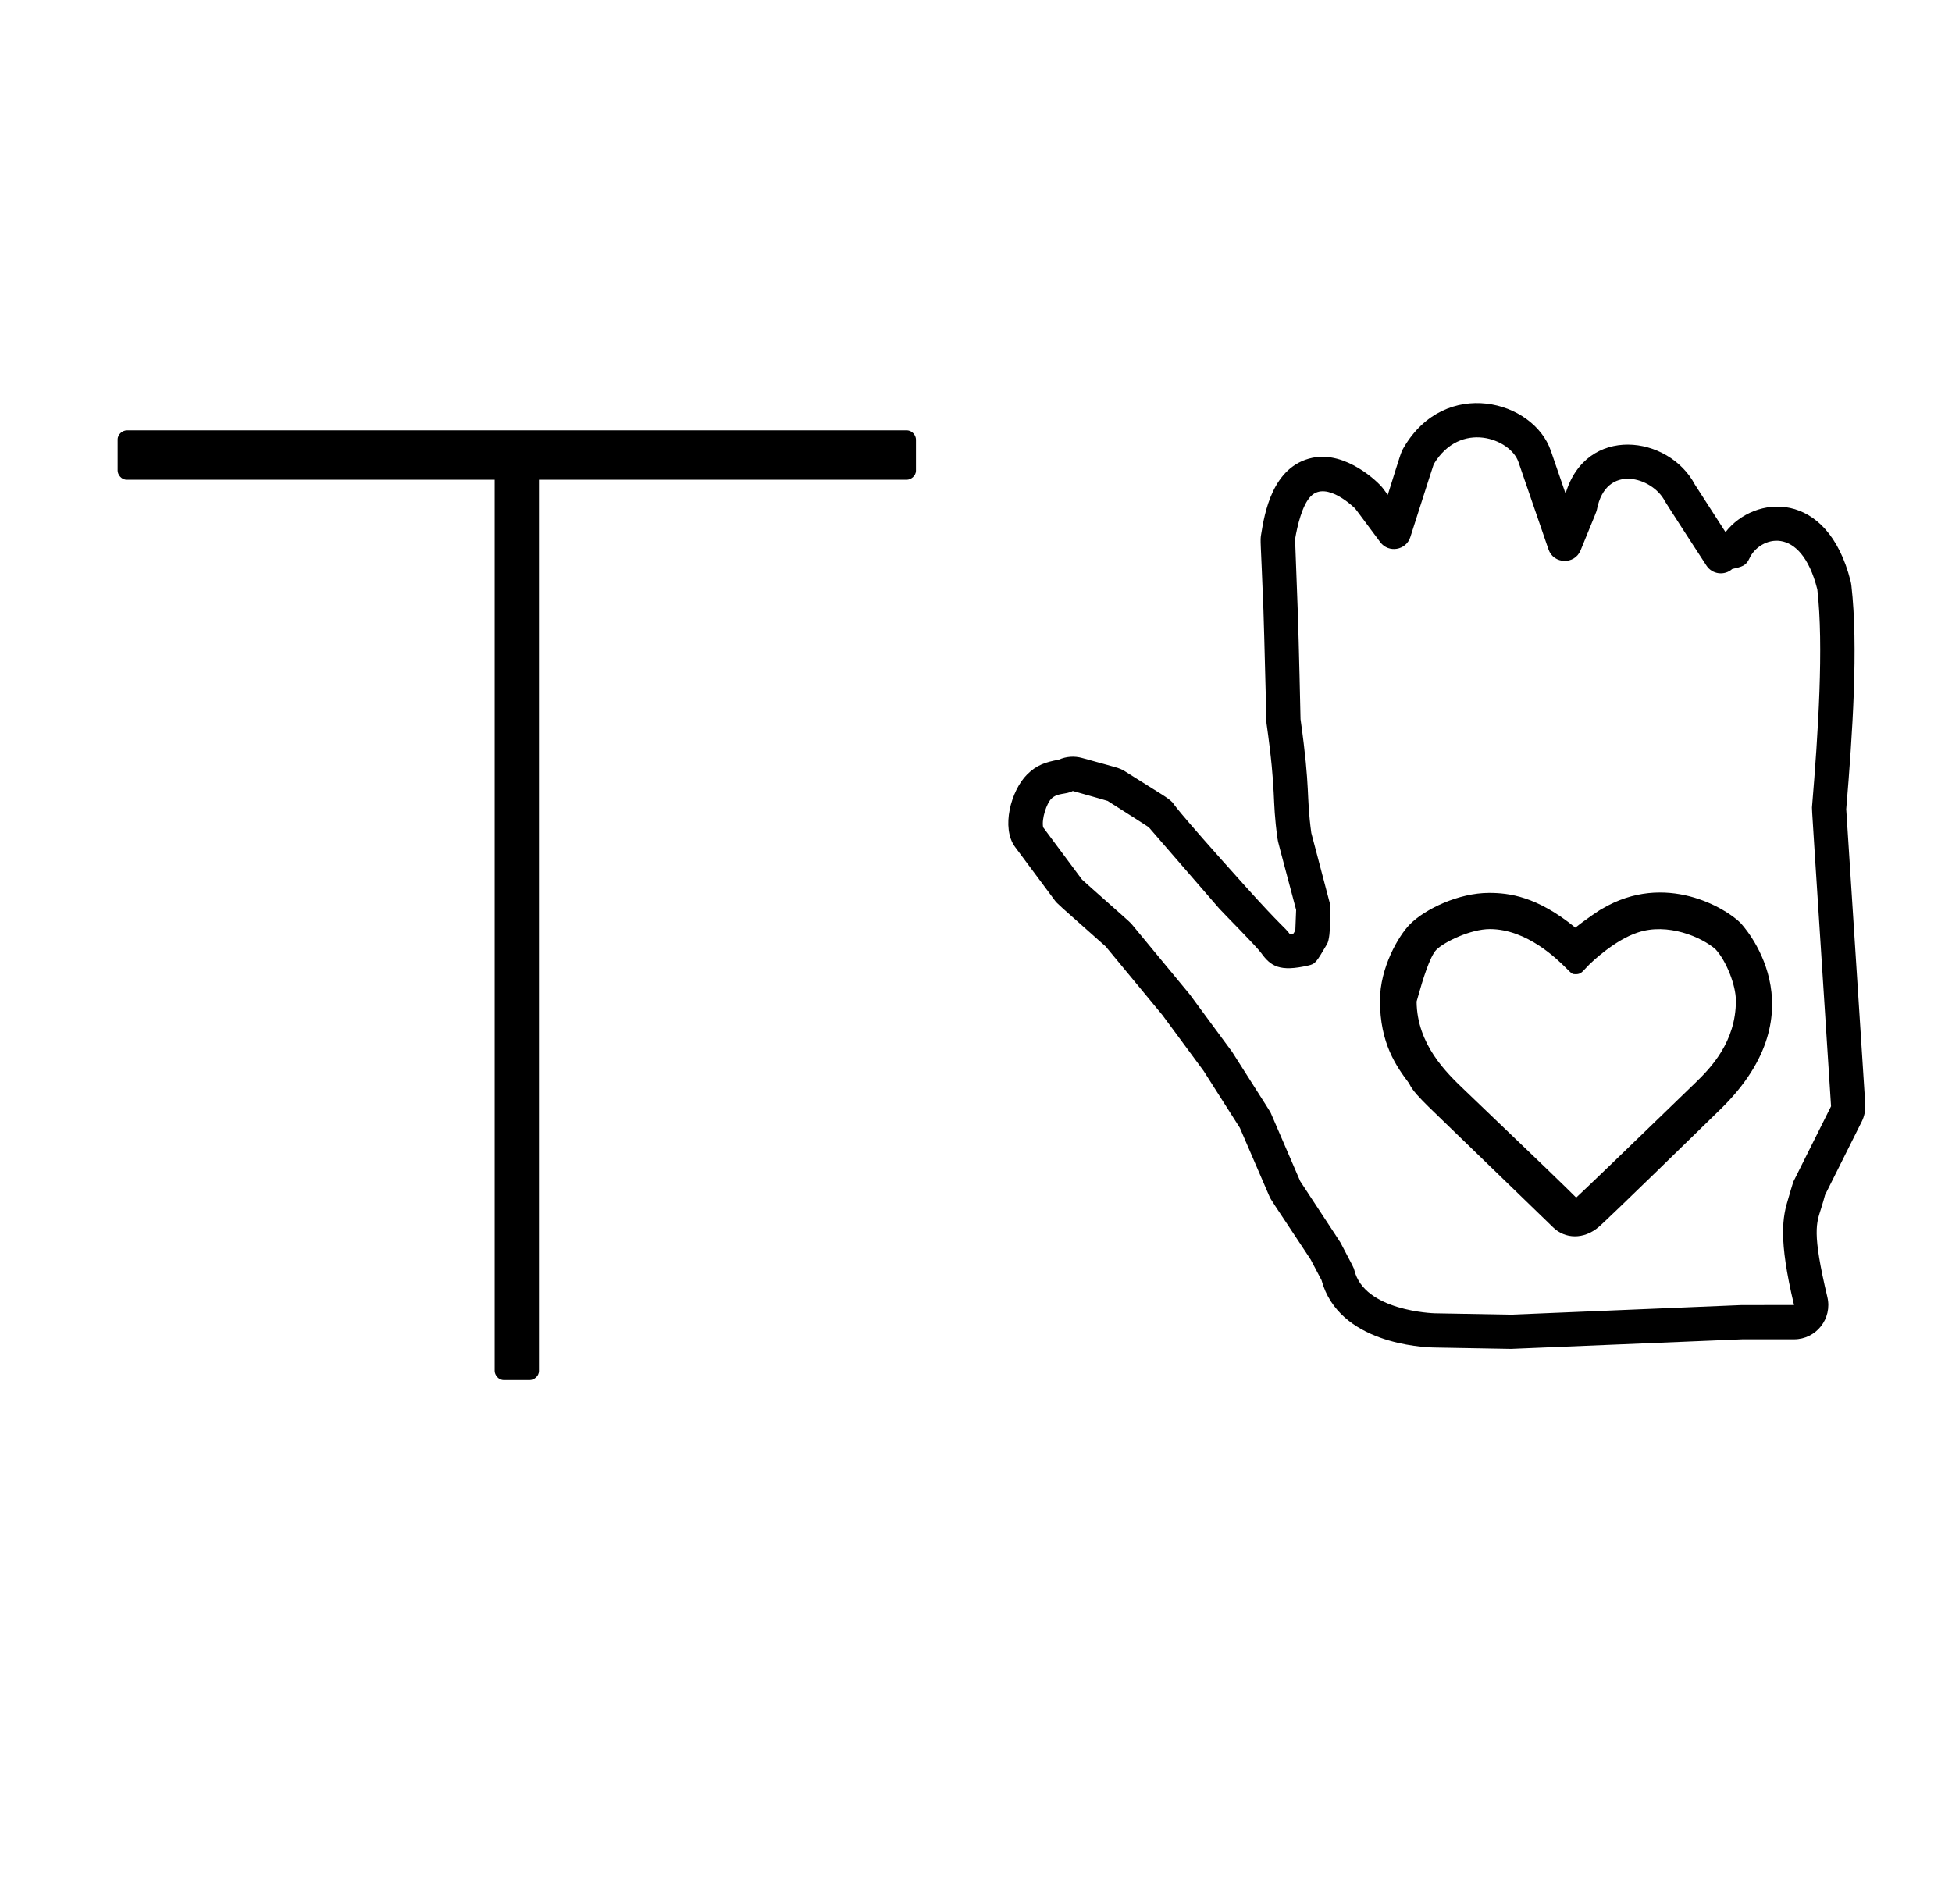 <?xml version="1.0" standalone="no"?>
<!DOCTYPE svg PUBLIC "-//W3C//DTD SVG 1.1//EN" "http://www.w3.org/Graphics/SVG/1.1/DTD/svg11.dtd" >
<svg xmlns="http://www.w3.org/2000/svg" xmlns:xlink="http://www.w3.org/1999/xlink" version="1.1" viewBox="-10 0 1025 1000">
  <g transform="matrix(1 0 0 -1 0 800)">
   <path fill="currentColor"
d="M904.507 114.568c0.429 0.018 27.538 0.003 27.546 0.017c-8.351 35.023 -6.005 46.3 -2.959 56.126c0.028 0.089 2.385 8.235 2.706 8.878l19.694 39.387c-10.08 156.24 -10.08 156.24 -10.023 156.912
c3.311 39.307 6.197 85.158 2.822 114.528c-8.778 34.859 -30.555 27.504 -35.643 16.354c-1.797 -3.94 -3.823 -4.404 -9.053 -5.602c-4.063 -3.637 -10.456 -2.841 -13.496 1.737c-3.811 5.74 -21.441 33.04 -21.906 33.948
c-6.375 12.487 -30.97 20.169 -35.672 -4.55c-0.17 -0.894 -0.17 -0.894 -8.564 -21.356c-3.128 -7.623 -14.154 -7.307 -16.833 0.487l-15.794 45.941c-4.221 12.282 -30.562 22.09 -44.478 -1.169
c-0.256 -0.765 -2.135 -6.463 -12.289 -38.31c-2.208 -6.924 -11.42 -8.506 -15.798 -2.623c-12.99 17.454 -12.99 17.454 -13.219 17.684c-0.086 0.086 -14.836 14.812 -23.191 6.455
c-4.576 -4.576 -7.165 -15.748 -8.306 -22.599c0.033 -1.026 0.237 -7.09 1.363 -36.494c0.669 -18.311 1.483 -57.442 1.501 -58.023c5.355 -38.174 2.878 -39.365 5.663 -59.789
c0.203 -0.786 1.748 -6.738 9.769 -37.102c0.078 -0.297 0.811 -17.297 -1.515 -21.249c-5.717 -9.72 -6.114 -10.395 -9.886 -11.259c-14.93 -3.42 -19.653 -0.413 -24.702 6.591
c-2.596 3.603 -20.256 21.302 -22.031 23.35l-37.008 42.702c-1 0.661 -6.136 4.025 -21.586 13.812c-0.903 0.273 -5.228 1.566 -18.287 5.221c-3.65 -2.002 -8.002 -0.794 -11.305 -4.096
c-2.396 -2.396 -5.158 -10.421 -4.279 -14.966l20.417 -27.458c3.933 -3.687 24.833 -21.906 25.857 -23.144c30.51 -36.897 30.51 -36.897 30.657 -37.096c22.174 -30.041 22.174 -30.041 22.34 -30.301
c19.993 -31.419 19.993 -31.419 20.275 -32.074l15.442 -35.798c4.267 -6.612 20.759 -31.496 21.2 -32.335c6.948 -13.202 6.948 -13.202 7.209 -14.3c5.171 -21.665 41.786 -22.743 42.267 -22.753l40.051 -0.715zM932.054 96.58
h-26.982c-121.392 -5.042 -121.392 -5.042 -121.661 -5.038l-40.339 0.721c-6.405 0.121 -50.129 2.166 -59.129 35.384l-5.73 10.887c-20.971 31.814 -20.614 30.76 -21.884 33.701l-15.274 35.409l-19.062 29.954l-21.657 29.344
l-29.743 35.969c-25.552 22.63 -25.552 22.63 -26.674 24.14l-20.88 28.079c-7.45 10.017 -2.249 29.565 6.264 38.077c4.991 4.992 9.698 6.518 16.676 7.802c3.86 1.725 8.205 2.023 12.231 0.896
c18.998 -5.319 19.41 -5.038 22.749 -7.153c20.385 -12.91 21.932 -13.398 24.851 -16.317c0.341 -0.341 -0.438 -1.052 37.859 -43.631c19.954 -22.185 20.732 -21.473 23.598 -25.356
c0.473 0.044 1.123 0.123 1.943 0.257l0.965 1.64l0.43 10.76c-9.598 36.32 -9.49 35.317 -9.816 37.688c-3 21.838 -0.362 22.15 -5.752 60.419c-0.083 0.589 -1.16 47.32 -1.603 59.419
c-1.439 37.597 -1.785 36.115 -1.224 39.594c1.753 10.859 5.791 35.888 26.936 40.347c17.581 3.709 34.623 -12.797 36.962 -15.938l2.618 -3.519c7.025 22.293 6.801 22.144 8.447 24.944
c21.763 37.014 68.023 24.826 77.18 -1.809l7.726 -22.476c10.778 36.217 54.129 30.823 67.924 4.713c0.161 -0.249 15.495 -24.072 16.074 -24.963c15.13 19.556 53.445 22.854 65.668 -25.688
c0.195 -0.774 0.338 -1.56 0.43 -2.349c3.684 -32.068 0.607 -77.928 -2.713 -117.447l9.993 -154.896c0.203 -3.147 -0.417 -6.339 -1.858 -9.222l-19.258 -38.516c-0.553 -2.146 -1.201 -4.289 -2.055 -7.044
c-2.396 -7.734 -4.927 -12.19 3.275 -46.588c2.696 -11.308 -5.874 -22.193 -17.504 -22.193zM880.413 231.474c7.917 7.676 21.112 21.348 21.112 42.95c0 8.175 -5.077 20.982 -10.71 27.027
c-7.242 6.359 -25.122 14.145 -40.931 8.761c-11.929 -3.931 -23.78 -15.221 -25.477 -16.917c-3.315 -3.315 -3.99 -4.916 -6.754 -4.958c-2.05 0 -2.05 0 -4.976 2.927c-4.65 4.649 -20.782 20.782 -40.355 20.782
c-10.007 0 -23.882 -6.666 -28.109 -10.894c-3.445 -3.444 -7.491 -17.013 -9.153 -23.013c-0.458 -1.654 -0.835 -3.036 -1.2 -4.16c0.214 -22.596 15.767 -37.471 25.014 -46.313
c38.891 -37.191 54.261 -52.051 58.783 -56.642c4.963 4.58 25.817 24.637 62.756 60.449zM771.91 331.038c10.415 0 25.119 -1.729 45.327 -18.238c5.085 4.148 13.779 9.969 13.904 9.83
c33.376 19.857 65.269 0.181 72.676 -7.227c0.696 -0.696 43.312 -45.546 -10.267 -97.863c-58.542 -57.165 -62.929 -60.969 -63.893 -61.804c-8.096 -6.999 -17.939 -6.323 -24 -0.452l-65.494 63.422
c-4.477 4.476 -8.534 8.471 -10.244 12.306c-6.708 8.962 -15.302 20.922 -15.302 43.513c0 17.179 9.673 33.981 15.825 40.133c7.919 7.919 25.465 16.381 41.467 16.381zM466.174 548.037h-193.174v-468.037
c0 -2.905 -2.74 -4.8 -4.801 -4.8h-13.652c-2.905 0 -4.8 2.739 -4.8 4.8v468.037h-193.174c-2.905 0 -4.8 2.739 -4.8 4.8v16.331c0 2.905 2.739 4.8 4.8 4.8h409.601c2.905 0 4.8 -2.739 4.8 -4.8
v-16.331c0 -2.905 -2.739 -4.8 -4.8 -4.8z" />
  </g>

</svg>

